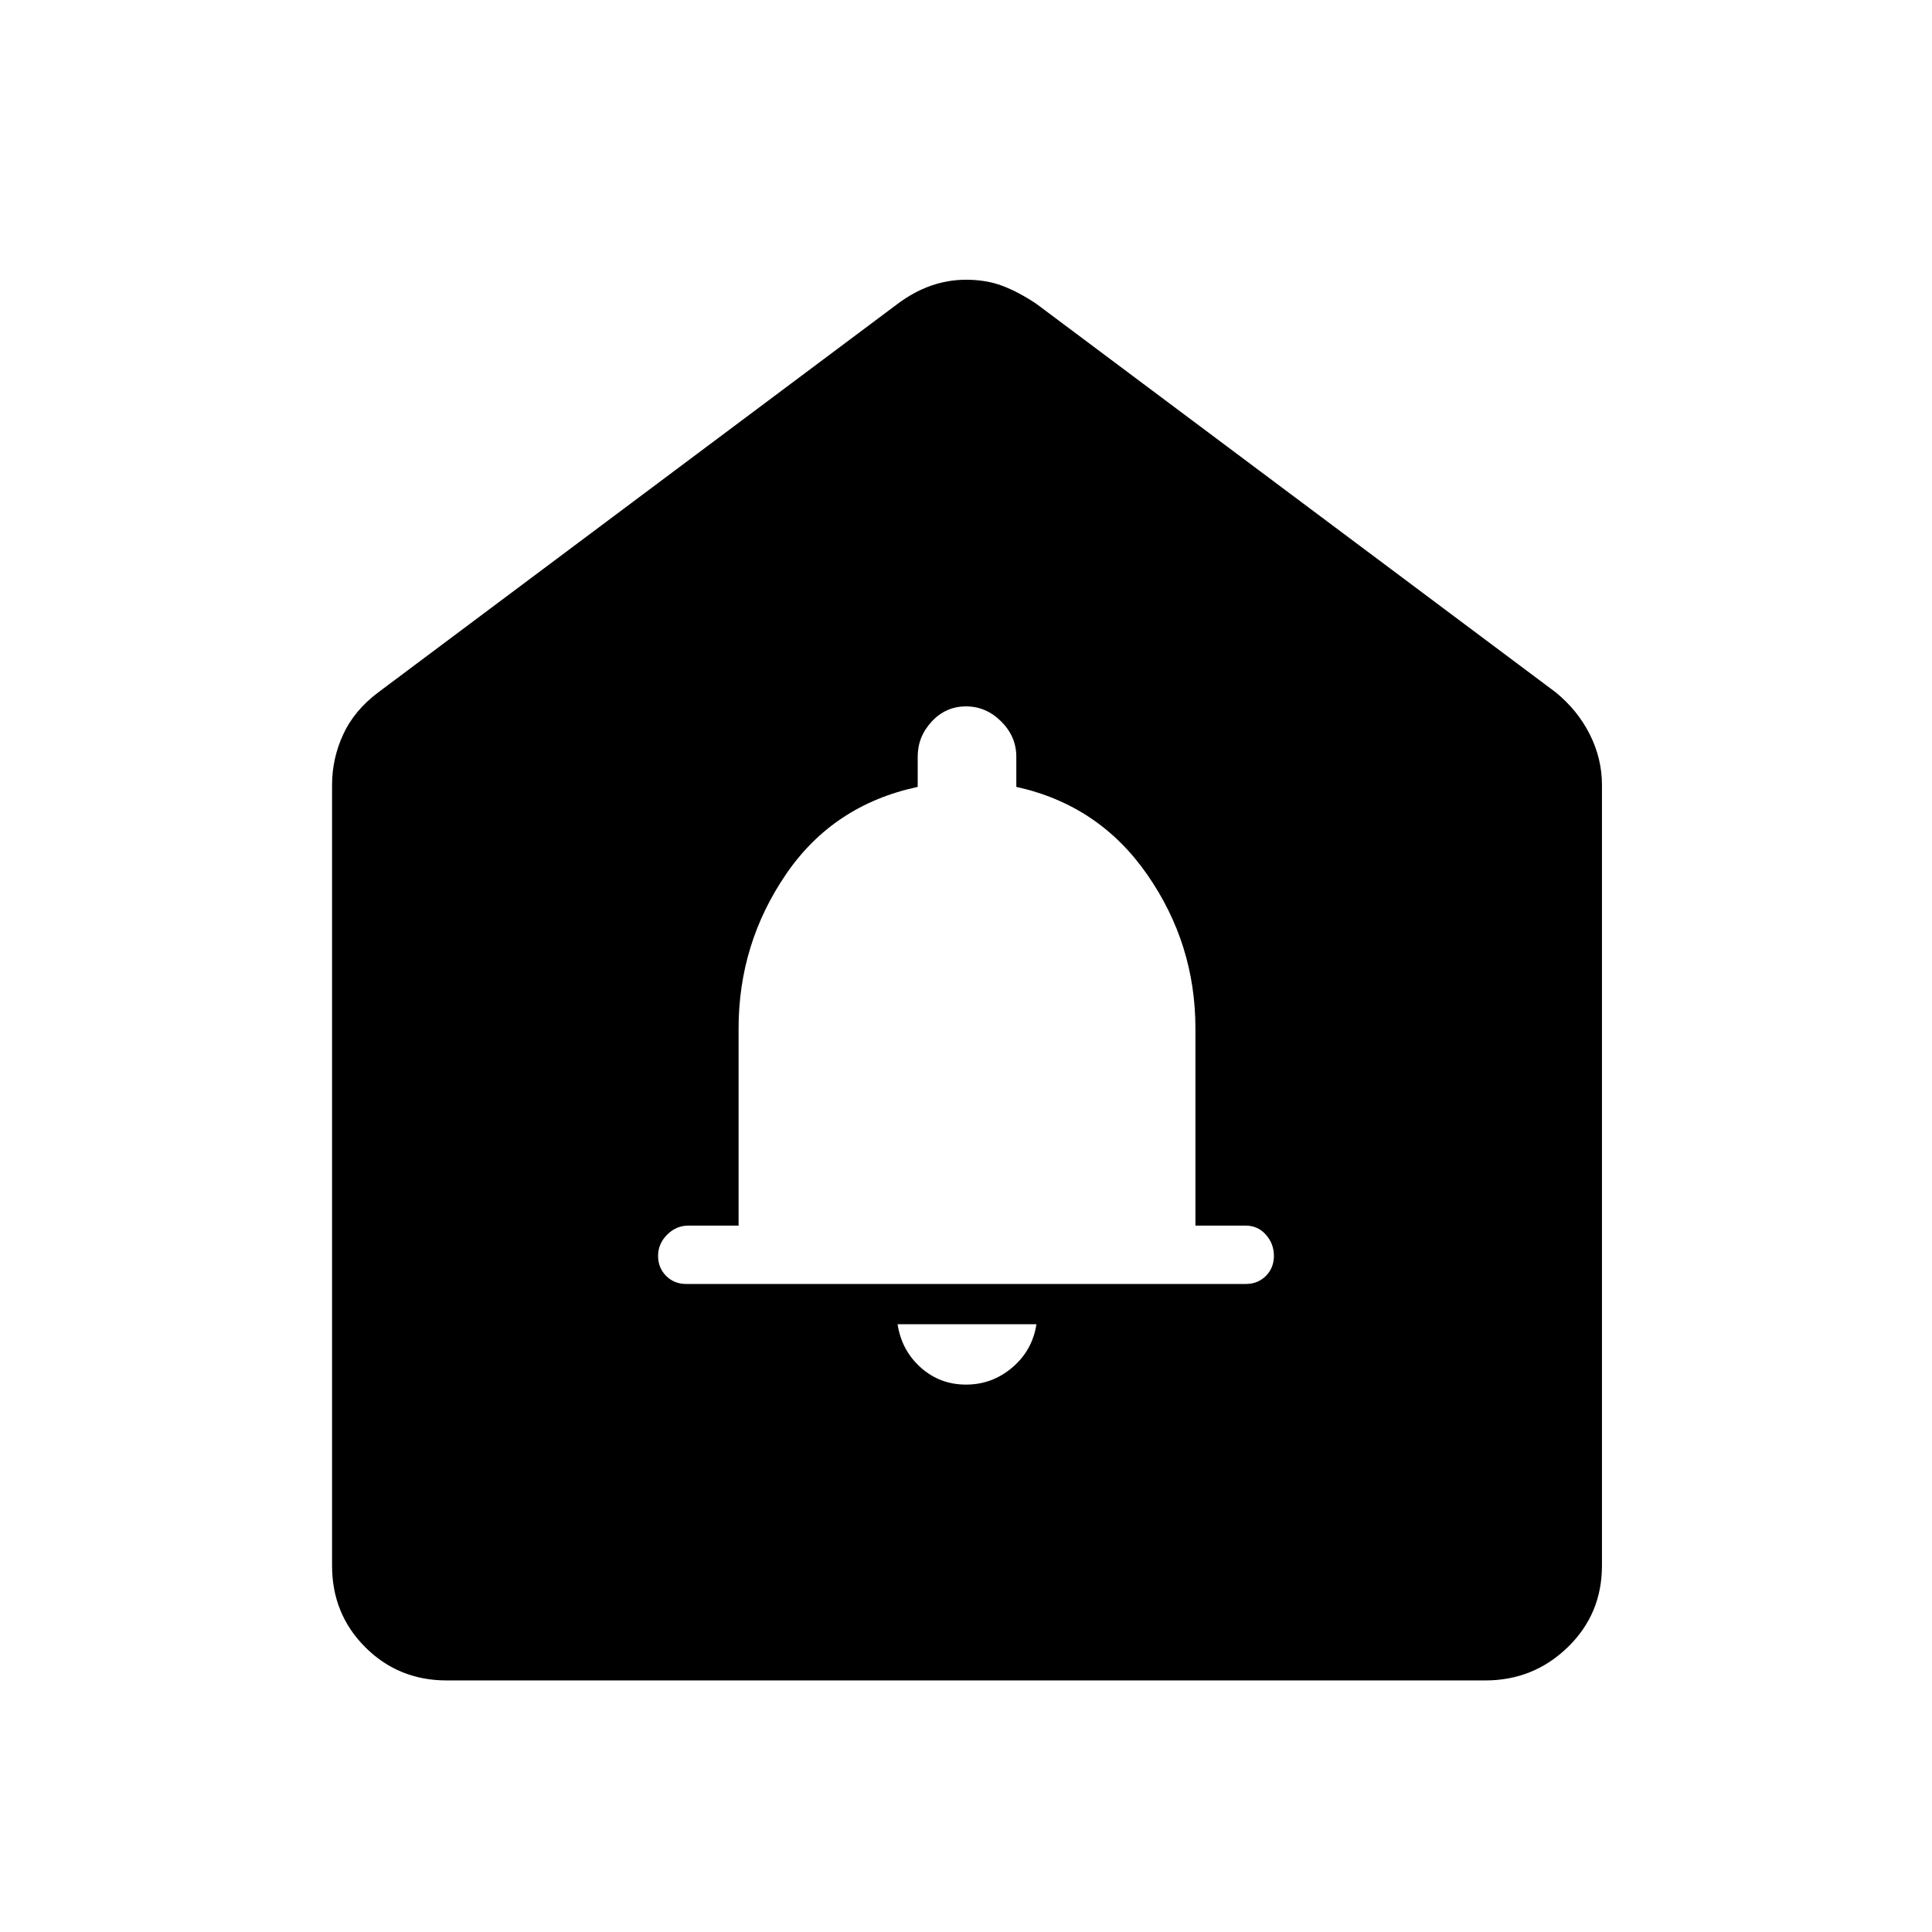 <svg xmlns="http://www.w3.org/2000/svg" height="48" width="48"><path d="M24 34.4Q24.65 34.4 25.15 33.975Q25.65 33.55 25.75 32.9H22.3Q22.4 33.55 22.875 33.975Q23.35 34.4 24 34.4ZM17.05 31.9H30.95Q31.25 31.9 31.45 31.7Q31.65 31.5 31.65 31.2Q31.65 30.9 31.45 30.675Q31.25 30.45 30.95 30.45H29.7V25.55Q29.7 23.45 28.5 21.725Q27.3 20 25.25 19.55V18.8Q25.25 18.3 24.875 17.925Q24.5 17.55 24 17.55Q23.5 17.55 23.15 17.925Q22.8 18.3 22.8 18.8V19.55Q20.7 20 19.525 21.725Q18.35 23.45 18.35 25.55V30.45H17.1Q16.8 30.45 16.575 30.675Q16.35 30.9 16.35 31.2Q16.35 31.5 16.55 31.7Q16.75 31.9 17.05 31.9ZM11.1 41.75Q9.9 41.75 9.075 40.925Q8.25 40.1 8.25 38.9V19.5Q8.25 18.85 8.525 18.25Q8.8 17.65 9.4 17.2L22.3 7.55Q22.7 7.25 23.125 7.1Q23.55 6.95 24 6.95Q24.5 6.95 24.9 7.1Q25.3 7.25 25.75 7.55L38.65 17.2Q39.2 17.65 39.5 18.25Q39.8 18.85 39.8 19.5V38.9Q39.8 40.1 38.95 40.925Q38.1 41.75 36.9 41.75Z"/></svg>